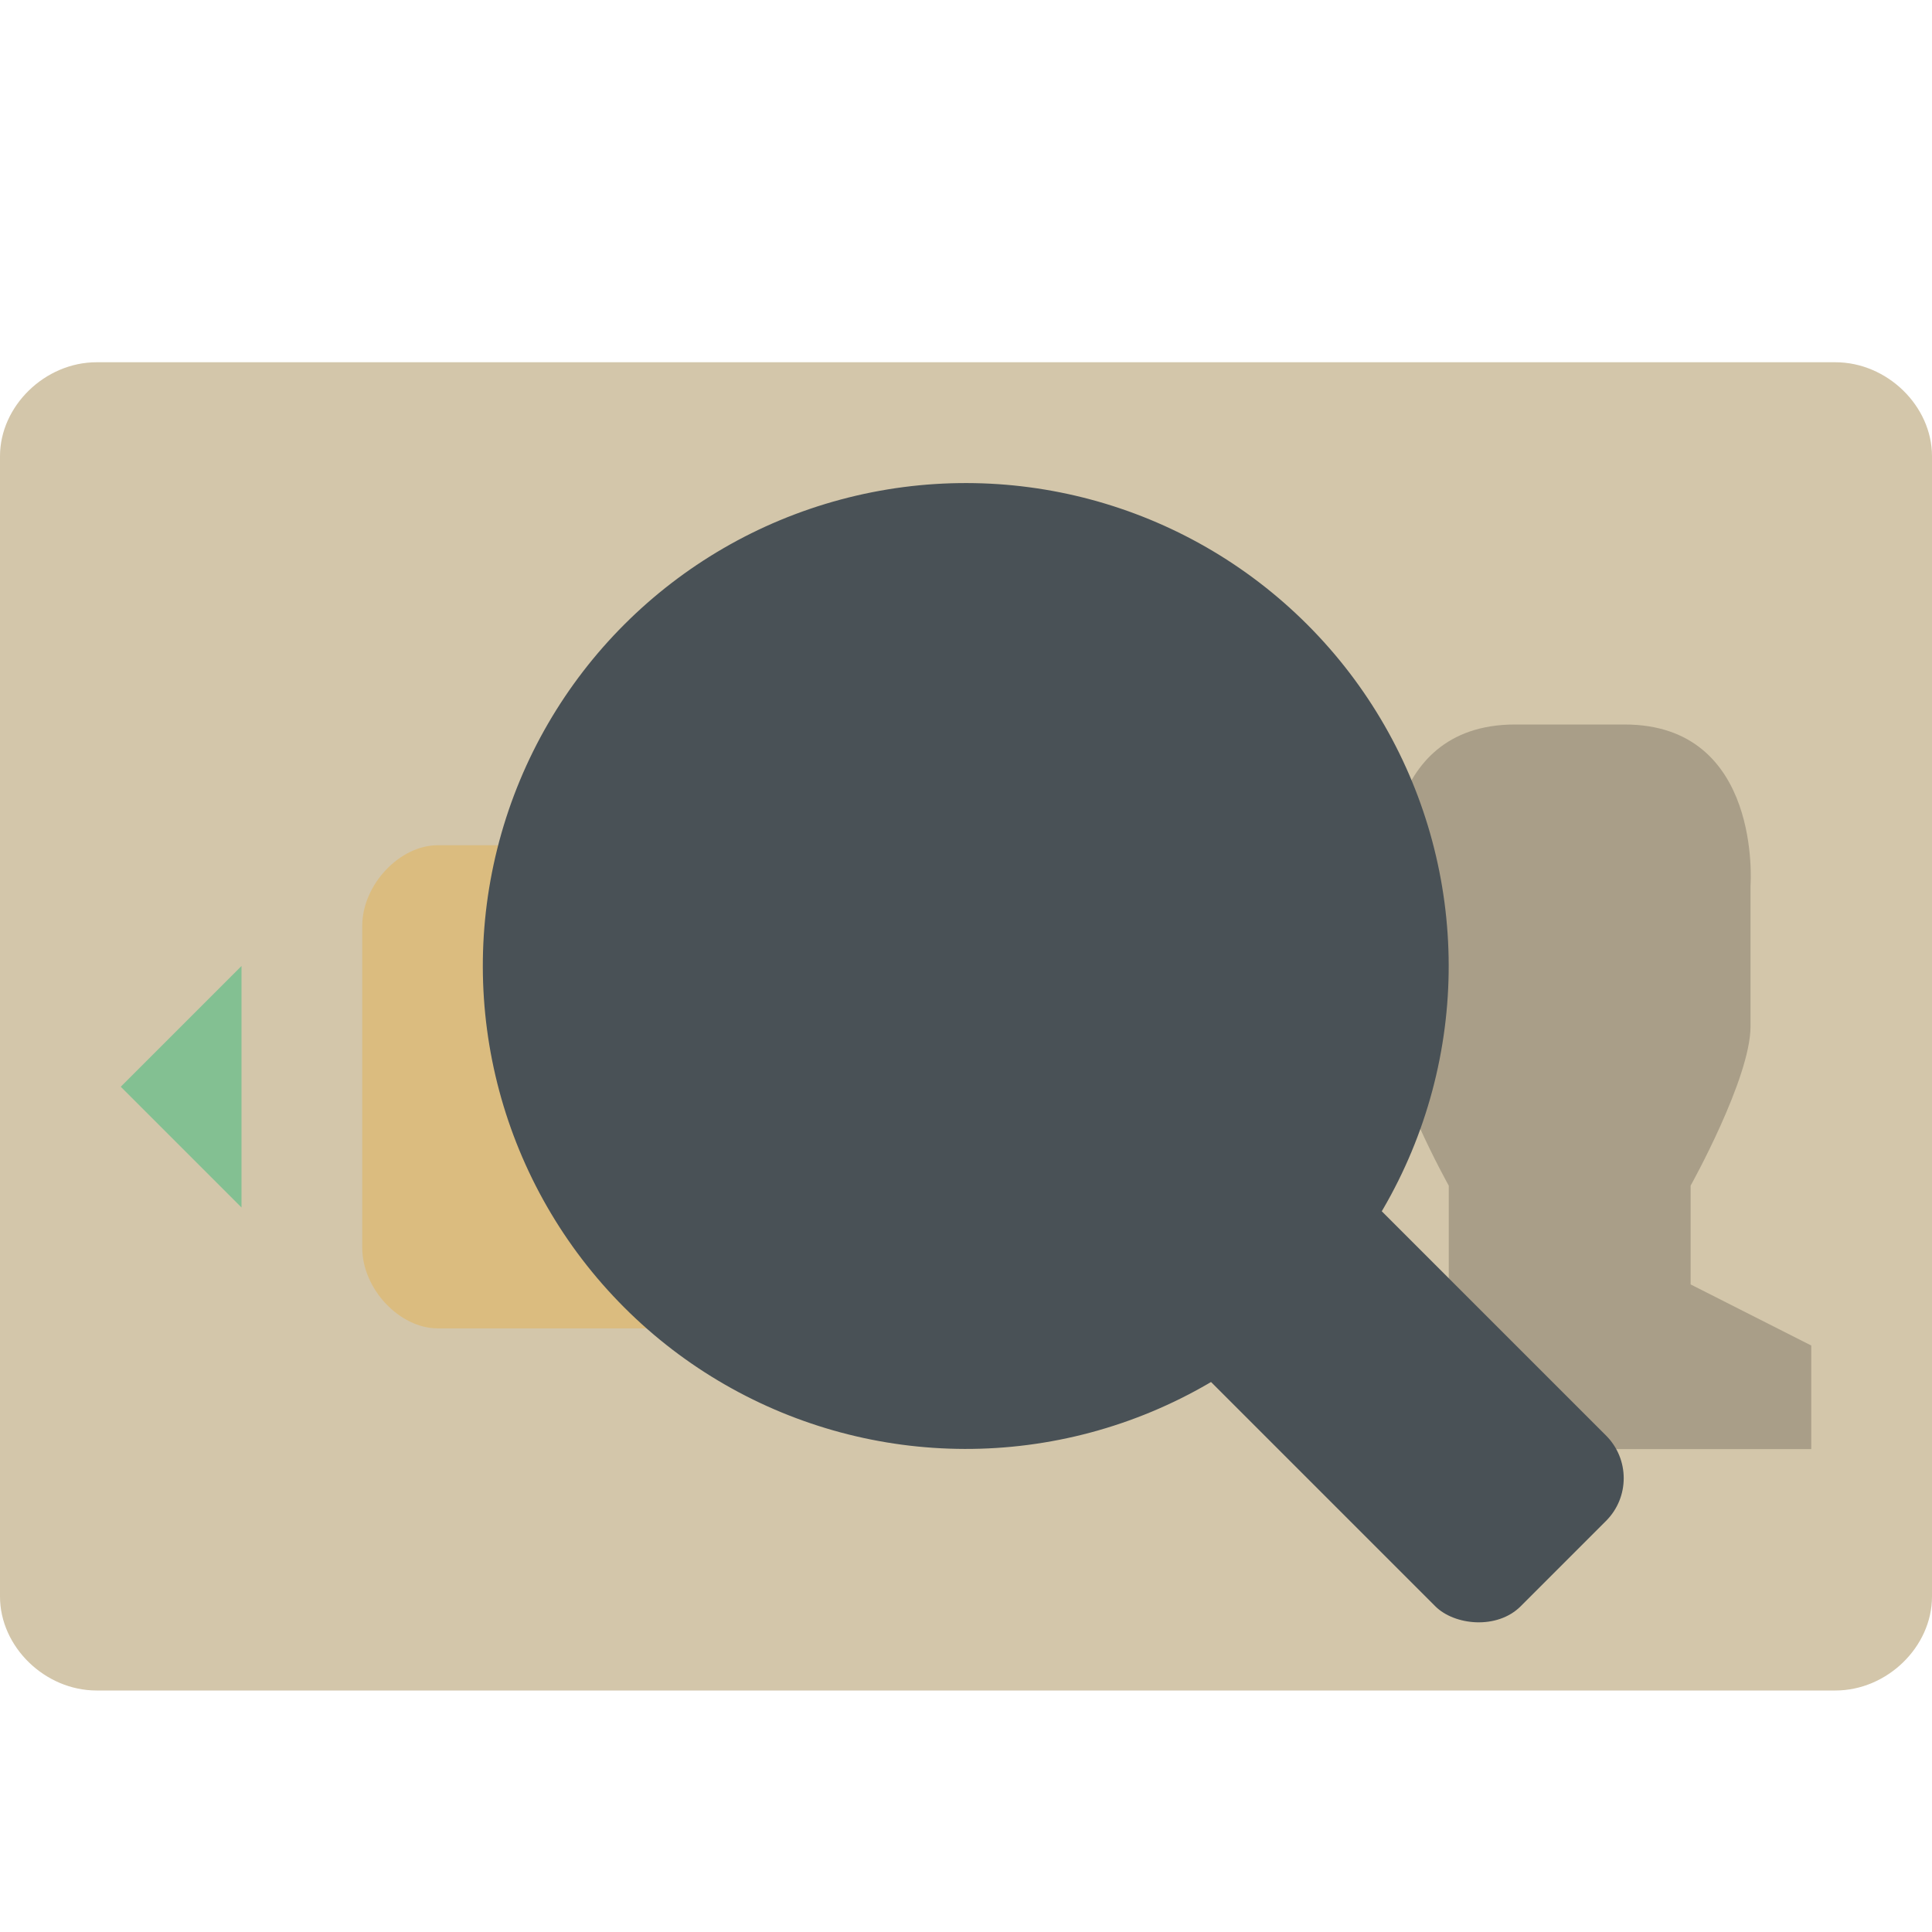 <svg xmlns="http://www.w3.org/2000/svg" width="16" height="16" version="1.1">
 <g transform="translate(0,1)">
  <path fill="#d3c6aa" d="m0.8 2h14.4c0.428 0 0.8 0.362 0.8 0.778v9.444c0 0.416-0.372 0.778-0.8 0.778h-14.4c-0.428 0-0.8-0.362-0.8-0.778v-9.444c4e-8 -0.415 0.372-0.778 0.8-0.778z"/>
  <path opacity=".2" d="m13.454 5c1.143 0 1.043 1.334 1.043 1.334v1.167c0 0.429-0.496 1.318-0.496 1.318v0.818l0.999 0.506v0.858h-4v-0.858l0.998-0.506v-0.818s-0.497-0.888-0.495-1.318v-1.167s-0.1-1.333 1.043-1.334"/>
  <path fill="#83c092" d="m2 9-1-1 1-1z"/>
  <path fill="#dbbc7f" d="m3.625 6h3.75c0.317 0 0.625 0.328 0.625 0.667v2.667c0 0.338-0.308 0.667-0.625 0.667h-3.75c-0.317 0-0.625-0.328-0.625-0.667v-2.667c0-0.338 0.308-0.667 0.625-0.667z"/>
  <g fill="#495156" transform="matrix(.707 -.707 .707 .707 -3.314 7)">
   <circle cx="8" cy="8" r="4"/>
   <rect width="2" height="4" x="7" y="11" rx=".5" ry=".5"/>
  </g>
  <path fill="#495156" d="m10 7c0-1.113-0.888-2-2-2s-2 0.887-2 2 0.888 2 2 2 2-0.887 2-2z"/>
 </g>
</svg>
